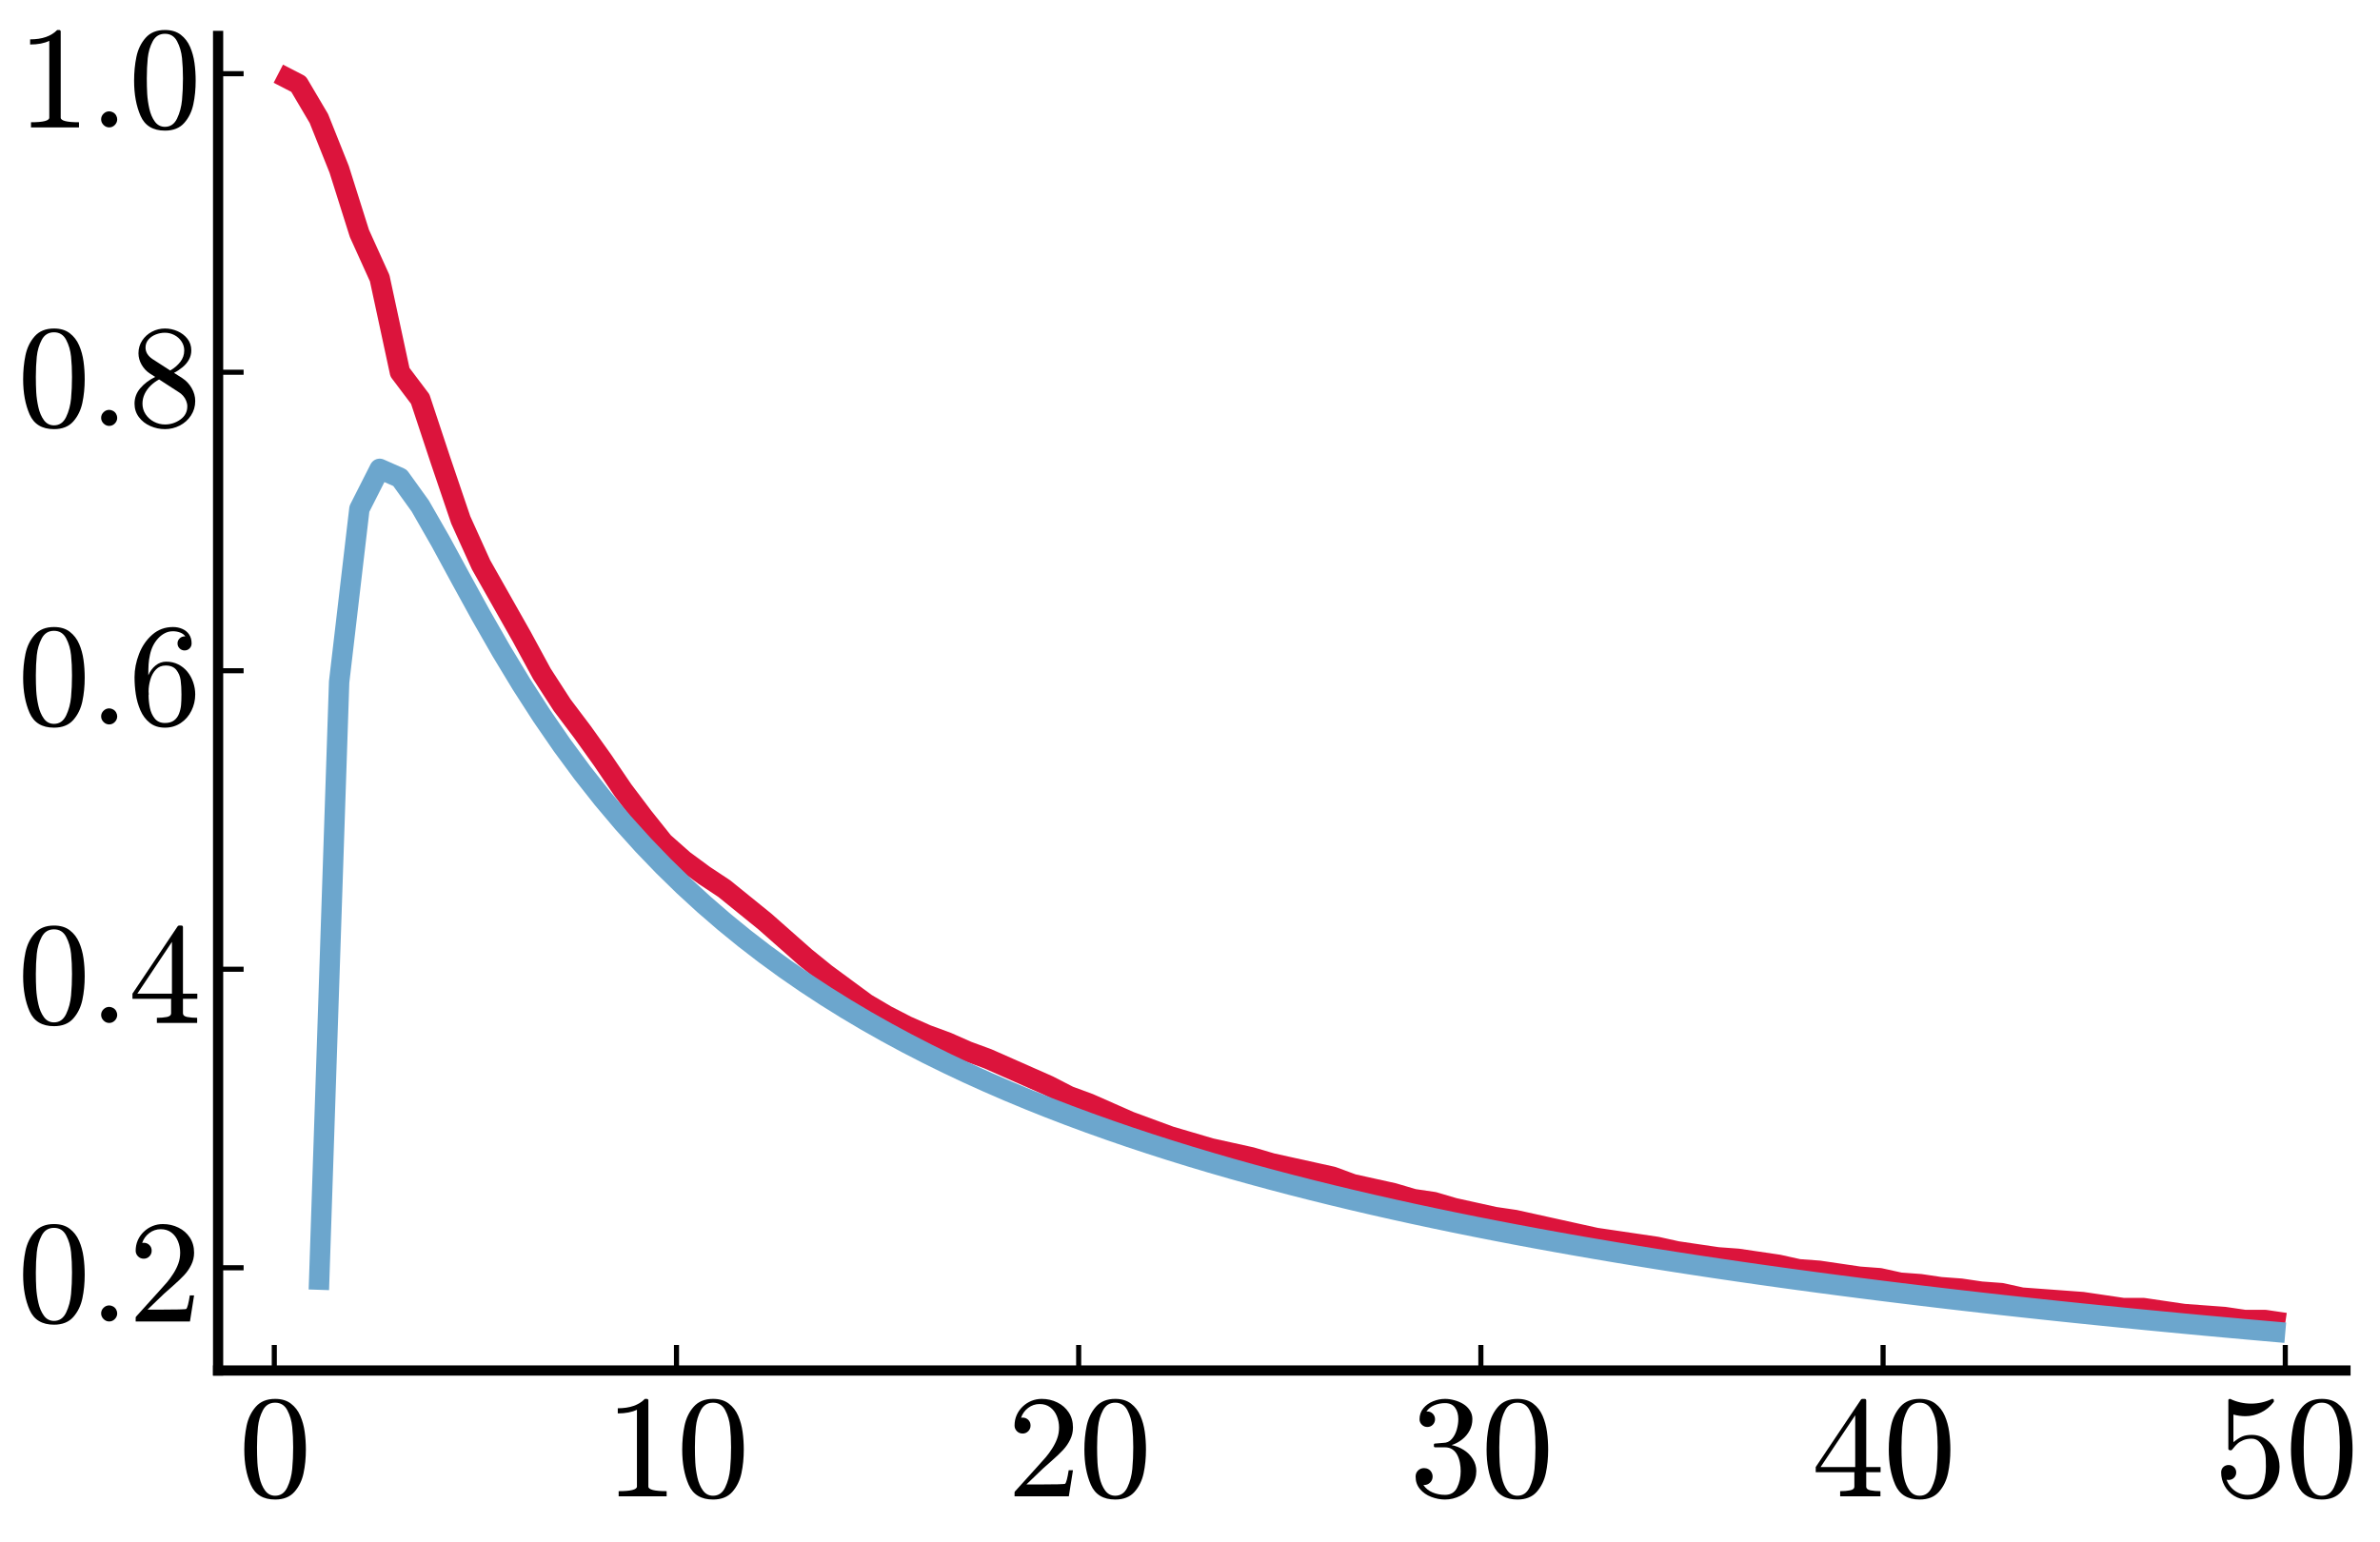 <?xml version="1.0" encoding="utf-8" standalone="no"?>
<!DOCTYPE svg PUBLIC "-//W3C//DTD SVG 1.1//EN"
  "http://www.w3.org/Graphics/SVG/1.1/DTD/svg11.dtd">
<svg xmlns:xlink="http://www.w3.org/1999/xlink" width="466.56pt" height="302.4pt" viewBox="0 0 466.56 302.4" xmlns="http://www.w3.org/2000/svg" version="1.1">
 <defs>
  <style type="text/css">*{stroke-linejoin: round; stroke-linecap: butt}</style>
 </defs>
 <g id="figure_1">
  <g id="patch_1">
   <path d="M 0 302.4 
L 466.56 302.4 
L 466.56 0 
L 0 0 
L 0 302.4 
z
" style="fill: none"/>
  </g>
  <g id="axes_1">
   <g id="patch_2">
    <path d="M 42.756 268.705 
L 459.793 268.705 
L 459.793 7.045 
L 42.756 7.045 
L 42.756 268.705 
z
" style="fill: none"/>
   </g>
   <g id="line2d_1">
    <path d="M 54.559 14.45 
L 58.533 16.499 
L 62.507 23.229 
L 66.482 33.179 
L 70.456 45.763 
L 74.43 54.542 
L 78.404 72.979 
L 82.378 78.246 
L 86.352 90.245 
L 90.326 101.95 
L 94.3 110.73 
L 98.274 117.753 
L 102.248 124.776 
L 106.222 132.092 
L 110.196 138.238 
L 114.17 143.506 
L 118.144 149.066 
L 122.118 154.919 
L 126.092 160.186 
L 130.066 165.161 
L 134.04 168.673 
L 138.014 171.599 
L 141.988 174.233 
L 145.962 177.452 
L 149.936 180.671 
L 153.91 184.183 
L 157.885 187.695 
L 161.859 190.914 
L 165.833 193.84 
L 169.807 196.767 
L 173.781 199.108 
L 177.755 201.156 
L 181.729 202.912 
L 185.703 204.375 
L 189.677 206.131 
L 193.651 207.594 
L 197.625 209.35 
L 201.599 211.106 
L 205.573 212.862 
L 209.547 214.91 
L 213.521 216.374 
L 217.495 218.129 
L 221.469 219.885 
L 225.443 221.349 
L 229.417 222.812 
L 233.391 223.982 
L 237.365 225.153 
L 241.339 226.031 
L 245.313 226.909 
L 249.288 228.079 
L 253.262 228.957 
L 257.236 229.835 
L 261.21 230.713 
L 265.184 232.176 
L 269.158 233.054 
L 273.132 233.932 
L 277.106 235.103 
L 281.08 235.688 
L 285.054 236.859 
L 289.028 237.737 
L 293.002 238.614 
L 296.976 239.2 
L 300.95 240.078 
L 304.924 240.956 
L 308.898 241.834 
L 312.872 242.711 
L 316.846 243.297 
L 320.82 243.882 
L 324.794 244.467 
L 328.768 245.345 
L 332.742 245.931 
L 336.717 246.516 
L 340.691 246.808 
L 344.665 247.394 
L 348.639 247.979 
L 352.613 248.857 
L 356.587 249.15 
L 360.561 249.735 
L 364.535 250.32 
L 368.509 250.613 
L 372.483 251.491 
L 376.457 251.783 
L 380.431 252.369 
L 384.405 252.661 
L 388.379 253.247 
L 392.353 253.539 
L 396.327 254.417 
L 400.301 254.71 
L 404.275 255.002 
L 408.249 255.295 
L 412.223 255.88 
L 416.197 256.466 
L 420.171 256.466 
L 424.145 257.051 
L 428.12 257.636 
L 432.094 257.929 
L 436.068 258.222 
L 440.042 258.807 
L 444.016 258.807 
L 447.99 259.392 
" clip-path="url(#pf70b6abfd2)" style="fill: none; stroke: #dc143c; stroke-width: 4"/>
   </g>
   <g id="matplotlib.axis_1">
    <g id="xtick_1">
     <g id="line2d_2">
      <defs>
       <path id="me623ebd47a" d="M 0 0 
L 0 -5 
" style="stroke: #000000"/>
      </defs>
      <g>
       <use xlink:href="#me623ebd47a" x="53.771" y="268.705" style="stroke: #000000"/>
      </g>
     </g>
     <g id="text_1">
      <!-- $0$ -->
      <g transform="translate(46.771 293.481) scale(0.28 -0.28)">
       <defs>
        <path id="Cmr10-30" d="M 1600 -141 
Q 816 -141 533 504 
Q 250 1150 250 2041 
Q 250 2597 351 3087 
Q 453 3578 754 3920 
Q 1056 4263 1600 4263 
Q 2022 4263 2290 4056 
Q 2559 3850 2700 3523 
Q 2841 3197 2892 2823 
Q 2944 2450 2944 2041 
Q 2944 1491 2842 1011 
Q 2741 531 2444 195 
Q 2147 -141 1600 -141 
z
M 1600 25 
Q 1956 25 2131 390 
Q 2306 756 2347 1200 
Q 2388 1644 2388 2144 
Q 2388 2625 2347 3031 
Q 2306 3438 2132 3767 
Q 1959 4097 1600 4097 
Q 1238 4097 1063 3765 
Q 888 3434 847 3029 
Q 806 2625 806 2144 
Q 806 1788 823 1472 
Q 841 1156 916 820 
Q 991 484 1158 254 
Q 1325 25 1600 25 
z
" transform="scale(0.016)"/>
       </defs>
       <use xlink:href="#Cmr10-30" transform="translate(0 0.391)"/>
      </g>
     </g>
    </g>
    <g id="xtick_2">
     <g id="line2d_3">
      <g>
       <use xlink:href="#me623ebd47a" x="132.615" y="268.705" style="stroke: #000000"/>
      </g>
     </g>
     <g id="text_2">
      <!-- $10$ -->
      <g transform="translate(118.615 293.481) scale(0.28 -0.28)">
       <defs>
        <path id="Cmr10-31" d="M 594 0 
L 594 225 
Q 1394 225 1394 428 
L 1394 3788 
Q 1063 3628 556 3628 
L 556 3853 
Q 1341 3853 1741 4263 
L 1831 4263 
Q 1853 4263 1873 4245 
Q 1894 4228 1894 4206 
L 1894 428 
Q 1894 225 2694 225 
L 2694 0 
L 594 0 
z
" transform="scale(0.016)"/>
       </defs>
       <use xlink:href="#Cmr10-31" transform="translate(0 0.391)"/>
       <use xlink:href="#Cmr10-30" transform="translate(50 0.391)"/>
      </g>
     </g>
    </g>
    <g id="xtick_3">
     <g id="line2d_4">
      <g>
       <use xlink:href="#me623ebd47a" x="211.458" y="268.705" style="stroke: #000000"/>
      </g>
     </g>
     <g id="text_3">
      <!-- $20$ -->
      <g transform="translate(197.458 293.481) scale(0.28 -0.28)">
       <defs>
        <path id="Cmr10-32" d="M 319 0 
L 319 172 
Q 319 188 331 206 
L 1325 1306 
Q 1550 1550 1690 1715 
Q 1831 1881 1968 2097 
Q 2106 2313 2186 2536 
Q 2266 2759 2266 3009 
Q 2266 3272 2169 3511 
Q 2072 3750 1880 3894 
Q 1688 4038 1416 4038 
Q 1138 4038 916 3870 
Q 694 3703 603 3438 
Q 628 3444 672 3444 
Q 816 3444 917 3347 
Q 1019 3250 1019 3097 
Q 1019 2950 917 2848 
Q 816 2747 672 2747 
Q 522 2747 420 2851 
Q 319 2956 319 3097 
Q 319 3338 409 3548 
Q 500 3759 670 3923 
Q 841 4088 1055 4175 
Q 1269 4263 1509 4263 
Q 1875 4263 2190 4108 
Q 2506 3953 2690 3670 
Q 2875 3388 2875 3009 
Q 2875 2731 2753 2481 
Q 2631 2231 2440 2026 
Q 2250 1822 1953 1562 
Q 1656 1303 1563 1216 
L 838 519 
L 1453 519 
Q 1906 519 2211 526 
Q 2516 534 2534 550 
Q 2609 631 2688 1141 
L 2875 1141 
L 2694 0 
L 319 0 
z
" transform="scale(0.016)"/>
       </defs>
       <use xlink:href="#Cmr10-32" transform="translate(0 0.391)"/>
       <use xlink:href="#Cmr10-30" transform="translate(50 0.391)"/>
      </g>
     </g>
    </g>
    <g id="xtick_4">
     <g id="line2d_5">
      <g>
       <use xlink:href="#me623ebd47a" x="290.302" y="268.705" style="stroke: #000000"/>
      </g>
     </g>
     <g id="text_4">
      <!-- $30$ -->
      <g transform="translate(276.302 293.481) scale(0.28 -0.28)">
       <defs>
        <path id="Cmr10-33" d="M 609 494 
Q 759 275 1012 169 
Q 1266 63 1556 63 
Q 1928 63 2084 380 
Q 2241 697 2241 1100 
Q 2241 1281 2208 1462 
Q 2175 1644 2097 1800 
Q 2019 1956 1883 2050 
Q 1747 2144 1550 2144 
L 1125 2144 
Q 1069 2144 1069 2203 
L 1069 2259 
Q 1069 2309 1125 2309 
L 1478 2338 
Q 1703 2338 1851 2506 
Q 2000 2675 2069 2917 
Q 2138 3159 2138 3378 
Q 2138 3684 1994 3881 
Q 1850 4078 1556 4078 
Q 1313 4078 1091 3986 
Q 869 3894 738 3706 
Q 750 3709 759 3711 
Q 769 3713 781 3713 
Q 925 3713 1022 3613 
Q 1119 3513 1119 3372 
Q 1119 3234 1022 3134 
Q 925 3034 781 3034 
Q 641 3034 541 3134 
Q 441 3234 441 3372 
Q 441 3647 606 3850 
Q 772 4053 1033 4158 
Q 1294 4263 1556 4263 
Q 1750 4263 1965 4205 
Q 2181 4147 2356 4039 
Q 2531 3931 2642 3762 
Q 2753 3594 2753 3378 
Q 2753 3109 2633 2881 
Q 2513 2653 2303 2487 
Q 2094 2322 1844 2241 
Q 2122 2188 2372 2031 
Q 2622 1875 2773 1631 
Q 2925 1388 2925 1106 
Q 2925 753 2731 467 
Q 2538 181 2222 20 
Q 1906 -141 1556 -141 
Q 1256 -141 954 -26 
Q 653 88 461 316 
Q 269 544 269 863 
Q 269 1022 375 1128 
Q 481 1234 641 1234 
Q 744 1234 830 1186 
Q 916 1138 964 1050 
Q 1013 963 1013 863 
Q 1013 706 903 600 
Q 794 494 641 494 
L 609 494 
z
" transform="scale(0.016)"/>
       </defs>
       <use xlink:href="#Cmr10-33" transform="translate(0 0.391)"/>
       <use xlink:href="#Cmr10-30" transform="translate(50 0.391)"/>
      </g>
     </g>
    </g>
    <g id="xtick_5">
     <g id="line2d_6">
      <g>
       <use xlink:href="#me623ebd47a" x="369.146" y="268.705" style="stroke: #000000"/>
      </g>
     </g>
     <g id="text_5">
      <!-- $40$ -->
      <g transform="translate(355.146 293.481) scale(0.28 -0.28)">
       <defs>
        <path id="Cmr10-34" d="M 178 1056 
L 178 1281 
L 2156 4231 
Q 2178 4263 2222 4263 
L 2316 4263 
Q 2388 4263 2388 4191 
L 2388 1281 
L 3016 1281 
L 3016 1056 
L 2388 1056 
L 2388 428 
Q 2388 297 2575 261 
Q 2763 225 3009 225 
L 3009 0 
L 1247 0 
L 1247 225 
Q 1494 225 1681 261 
Q 1869 297 1869 428 
L 1869 1056 
L 178 1056 
z
M 391 1281 
L 1906 1281 
L 1906 3547 
L 391 1281 
z
" transform="scale(0.016)"/>
       </defs>
       <use xlink:href="#Cmr10-34" transform="translate(0 0.391)"/>
       <use xlink:href="#Cmr10-30" transform="translate(50 0.391)"/>
      </g>
     </g>
    </g>
    <g id="xtick_6">
     <g id="line2d_7">
      <g>
       <use xlink:href="#me623ebd47a" x="447.99" y="268.705" style="stroke: #000000"/>
      </g>
     </g>
     <g id="text_6">
      <!-- $50$ -->
      <g transform="translate(433.99 293.481) scale(0.28 -0.28)">
       <defs>
        <path id="Cmr10-35" d="M 556 728 
Q 622 541 758 387 
Q 894 234 1080 148 
Q 1266 63 1466 63 
Q 1928 63 2103 422 
Q 2278 781 2278 1294 
Q 2278 1516 2270 1667 
Q 2263 1819 2228 1959 
Q 2169 2184 2020 2353 
Q 1872 2522 1656 2522 
Q 1441 2522 1286 2456 
Q 1131 2391 1034 2303 
Q 938 2216 863 2119 
Q 788 2022 769 2016 
L 697 2016 
Q 681 2016 657 2036 
Q 634 2056 634 2075 
L 634 4213 
Q 634 4228 654 4245 
Q 675 4263 697 4263 
L 716 4263 
Q 1147 4056 1631 4056 
Q 2106 4056 2547 4263 
L 2566 4263 
Q 2588 4263 2606 4247 
Q 2625 4231 2625 4213 
L 2625 4153 
Q 2625 4122 2613 4122 
Q 2394 3831 2064 3668 
Q 1734 3506 1381 3506 
Q 1125 3506 856 3578 
L 856 2369 
Q 1069 2541 1236 2614 
Q 1403 2688 1663 2688 
Q 2016 2688 2295 2484 
Q 2575 2281 2725 1954 
Q 2875 1628 2875 1288 
Q 2875 903 2686 575 
Q 2497 247 2172 53 
Q 1847 -141 1466 -141 
Q 1150 -141 886 21 
Q 622 184 470 459 
Q 319 734 319 1044 
Q 319 1188 412 1278 
Q 506 1369 647 1369 
Q 788 1369 883 1276 
Q 978 1184 978 1044 
Q 978 906 883 811 
Q 788 716 647 716 
Q 625 716 597 720 
Q 569 725 556 728 
z
" transform="scale(0.016)"/>
       </defs>
       <use xlink:href="#Cmr10-35" transform="translate(0 0.391)"/>
       <use xlink:href="#Cmr10-30" transform="translate(50 0.391)"/>
      </g>
     </g>
    </g>
   </g>
   <g id="matplotlib.axis_2">
    <g id="ytick_1">
     <g id="line2d_8">
      <defs>
       <path id="m47fff9b8f1" d="M 0 0 
L 5 0 
" style="stroke: #000000"/>
      </defs>
      <g>
       <use xlink:href="#m47fff9b8f1" x="42.756" y="248.564" style="stroke: #000000"/>
      </g>
     </g>
     <g id="text_7">
      <!-- $0.2$ -->
      <g transform="translate(3.416 259.202) scale(0.28 -0.28)">
       <defs>
        <path id="Cmmi10-3a" d="M 538 353 
Q 538 497 644 600 
Q 750 703 891 703 
Q 978 703 1062 656 
Q 1147 609 1194 525 
Q 1241 441 1241 353 
Q 1241 213 1137 106 
Q 1034 0 891 0 
Q 750 0 644 106 
Q 538 213 538 353 
z
" transform="scale(0.016)"/>
       </defs>
       <use xlink:href="#Cmr10-30" transform="translate(0 0.391)"/>
       <use xlink:href="#Cmmi10-3a" transform="translate(50 0.391)"/>
       <use xlink:href="#Cmr10-32" transform="translate(77.686 0.391)"/>
      </g>
     </g>
    </g>
    <g id="ytick_2">
     <g id="line2d_9">
      <g>
       <use xlink:href="#m47fff9b8f1" x="42.756" y="190.036" style="stroke: #000000"/>
      </g>
     </g>
     <g id="text_8">
      <!-- $0.4$ -->
      <g transform="translate(3.416 200.674) scale(0.28 -0.28)">
       <use xlink:href="#Cmr10-30" transform="translate(0 0.391)"/>
       <use xlink:href="#Cmmi10-3a" transform="translate(50 0.391)"/>
       <use xlink:href="#Cmr10-34" transform="translate(77.686 0.391)"/>
      </g>
     </g>
    </g>
    <g id="ytick_3">
     <g id="line2d_10">
      <g>
       <use xlink:href="#m47fff9b8f1" x="42.756" y="131.507" style="stroke: #000000"/>
      </g>
     </g>
     <g id="text_9">
      <!-- $0.6$ -->
      <g transform="translate(3.416 142.145) scale(0.28 -0.28)">
       <defs>
        <path id="Cmr10-36" d="M 1600 -141 
Q 1203 -141 937 70 
Q 672 281 526 617 
Q 381 953 325 1322 
Q 269 1691 269 2069 
Q 269 2575 466 3084 
Q 663 3594 1045 3928 
Q 1428 4263 1953 4263 
Q 2172 4263 2361 4180 
Q 2550 4097 2658 3936 
Q 2766 3775 2766 3547 
Q 2766 3416 2677 3327 
Q 2588 3238 2456 3238 
Q 2331 3238 2240 3328 
Q 2150 3419 2150 3547 
Q 2150 3672 2240 3762 
Q 2331 3853 2456 3853 
L 2491 3853 
Q 2409 3969 2261 4023 
Q 2113 4078 1953 4078 
Q 1759 4078 1595 3993 
Q 1431 3909 1300 3765 
Q 1169 3622 1081 3448 
Q 994 3275 945 3053 
Q 897 2831 884 2637 
Q 872 2444 872 2150 
Q 984 2413 1190 2580 
Q 1397 2747 1656 2747 
Q 1941 2747 2175 2631 
Q 2409 2516 2578 2311 
Q 2747 2106 2836 1843 
Q 2925 1581 2925 1313 
Q 2925 938 2758 598 
Q 2591 259 2287 59 
Q 1984 -141 1600 -141 
z
M 1600 63 
Q 1847 63 1997 175 
Q 2147 288 2217 473 
Q 2288 659 2305 848 
Q 2322 1038 2322 1313 
Q 2322 1675 2287 1931 
Q 2253 2188 2100 2383 
Q 1947 2578 1631 2578 
Q 1372 2578 1205 2403 
Q 1038 2228 961 1961 
Q 884 1694 884 1447 
Q 884 1363 891 1319 
Q 891 1309 889 1303 
Q 888 1297 884 1288 
Q 884 1013 940 731 
Q 997 450 1156 256 
Q 1316 63 1600 63 
z
" transform="scale(0.016)"/>
       </defs>
       <use xlink:href="#Cmr10-30" transform="translate(0 0.391)"/>
       <use xlink:href="#Cmmi10-3a" transform="translate(50 0.391)"/>
       <use xlink:href="#Cmr10-36" transform="translate(77.686 0.391)"/>
      </g>
     </g>
    </g>
    <g id="ytick_4">
     <g id="line2d_11">
      <g>
       <use xlink:href="#m47fff9b8f1" x="42.756" y="72.979" style="stroke: #000000"/>
      </g>
     </g>
     <g id="text_10">
      <!-- $0.8$ -->
      <g transform="translate(3.416 83.616) scale(0.28 -0.28)">
       <defs>
        <path id="Cmr10-38" d="M 269 972 
Q 269 1356 522 1651 
Q 775 1947 1172 2144 
L 934 2297 
Q 716 2441 578 2680 
Q 441 2919 441 3181 
Q 441 3488 602 3734 
Q 763 3981 1030 4122 
Q 1297 4263 1600 4263 
Q 1884 4263 2148 4147 
Q 2413 4031 2583 3815 
Q 2753 3600 2753 3303 
Q 2753 3088 2651 2903 
Q 2550 2719 2373 2572 
Q 2197 2425 1997 2322 
L 2363 2088 
Q 2616 1922 2770 1653 
Q 2925 1384 2925 1088 
Q 2925 741 2739 456 
Q 2553 172 2247 15 
Q 1941 -141 1600 -141 
Q 1269 -141 961 -6 
Q 653 128 461 383 
Q 269 638 269 972 
z
M 616 972 
Q 616 719 755 509 
Q 894 300 1122 181 
Q 1350 63 1600 63 
Q 1972 63 2275 280 
Q 2578 497 2578 856 
Q 2578 978 2529 1098 
Q 2481 1219 2395 1317 
Q 2309 1416 2203 1478 
L 1344 2034 
Q 1144 1928 976 1765 
Q 809 1603 712 1400 
Q 616 1197 616 972 
z
M 1056 2925 
L 1831 2425 
Q 2100 2581 2272 2803 
Q 2444 3025 2444 3303 
Q 2444 3519 2323 3698 
Q 2203 3878 2009 3978 
Q 1816 4078 1594 4078 
Q 1400 4078 1203 4003 
Q 1006 3928 878 3779 
Q 750 3631 750 3431 
Q 750 3131 1056 2925 
z
" transform="scale(0.016)"/>
       </defs>
       <use xlink:href="#Cmr10-30" transform="translate(0 0.391)"/>
       <use xlink:href="#Cmmi10-3a" transform="translate(50 0.391)"/>
       <use xlink:href="#Cmr10-38" transform="translate(77.686 0.391)"/>
      </g>
     </g>
    </g>
    <g id="ytick_5">
     <g id="line2d_12">
      <g>
       <use xlink:href="#m47fff9b8f1" x="42.756" y="14.45" style="stroke: #000000"/>
      </g>
     </g>
     <g id="text_11">
      <!-- $1.0$ -->
      <g transform="translate(3.416 25.088) scale(0.28 -0.28)">
       <use xlink:href="#Cmr10-31" transform="translate(0 0.391)"/>
       <use xlink:href="#Cmmi10-3a" transform="translate(50 0.391)"/>
       <use xlink:href="#Cmr10-30" transform="translate(77.686 0.391)"/>
      </g>
     </g>
    </g>
   </g>
   <g id="line2d_13">
    <path d="M 62.507 252.884 
L 66.482 133.717 
L 70.456 99.768 
L 74.43 91.927 
L 78.404 93.68 
L 82.378 99.201 
L 86.352 106.134 
L 90.326 113.452 
L 94.3 120.689 
L 98.274 127.635 
L 102.248 134.205 
L 106.222 140.372 
L 110.196 146.141 
L 114.17 151.531 
L 118.144 156.567 
L 122.118 161.275 
L 126.092 165.681 
L 130.066 169.812 
L 134.04 173.689 
L 138.014 177.335 
L 141.988 180.769 
L 145.962 184.009 
L 149.936 187.071 
L 153.91 189.968 
L 157.885 192.713 
L 161.859 195.319 
L 165.833 197.796 
L 169.807 200.154 
L 173.781 202.4 
L 177.755 204.543 
L 181.729 206.59 
L 185.703 208.548 
L 189.677 210.422 
L 193.651 212.217 
L 197.625 213.94 
L 201.599 215.593 
L 205.573 217.182 
L 209.547 218.711 
L 213.521 220.181 
L 217.495 221.598 
L 221.469 222.965 
L 225.443 224.282 
L 229.417 225.555 
L 233.391 226.784 
L 237.365 227.972 
L 241.339 229.122 
L 245.313 230.234 
L 249.288 231.312 
L 253.262 232.356 
L 257.236 233.369 
L 261.21 234.351 
L 265.184 235.304 
L 269.158 236.229 
L 273.132 237.129 
L 277.106 238.003 
L 281.08 238.852 
L 285.054 239.679 
L 289.028 240.484 
L 293.002 241.267 
L 296.976 242.03 
L 300.95 242.774 
L 304.924 243.498 
L 308.898 244.205 
L 312.872 244.894 
L 316.846 245.567 
L 320.82 246.223 
L 324.794 246.864 
L 328.768 247.49 
L 332.742 248.102 
L 336.717 248.7 
L 340.691 249.284 
L 344.665 249.856 
L 348.639 250.415 
L 352.613 250.962 
L 356.587 251.497 
L 360.561 252.021 
L 364.535 252.534 
L 368.509 253.037 
L 372.483 253.529 
L 376.457 254.012 
L 380.431 254.485 
L 384.405 254.948 
L 388.379 255.403 
L 392.353 255.849 
L 396.327 256.286 
L 400.301 256.715 
L 404.275 257.136 
L 408.249 257.549 
L 412.223 257.955 
L 416.197 258.353 
L 420.171 258.745 
L 424.145 259.129 
L 428.12 259.507 
L 432.094 259.878 
L 436.068 260.242 
L 440.042 260.601 
L 444.016 260.953 
L 447.99 261.3 
" clip-path="url(#pf70b6abfd2)" style="fill: none; stroke: #6ca6cd; stroke-width: 4"/>
   </g>
   <g id="patch_3">
    <path d="M 42.756 268.705 
L 42.756 7.045 
" style="fill: none; stroke: #000000; stroke-width: 2; stroke-linejoin: miter; stroke-linecap: square"/>
   </g>
   <g id="patch_4">
    <path d="M 42.756 268.705 
L 459.793 268.705 
" style="fill: none; stroke: #000000; stroke-width: 2; stroke-linejoin: miter; stroke-linecap: square"/>
   </g>
  </g>
 </g>
 <defs>
  <clipPath id="pf70b6abfd2">
   <rect x="42.756" y="7.045" width="417.036" height="261.661"/>
  </clipPath>
 </defs>
</svg>
